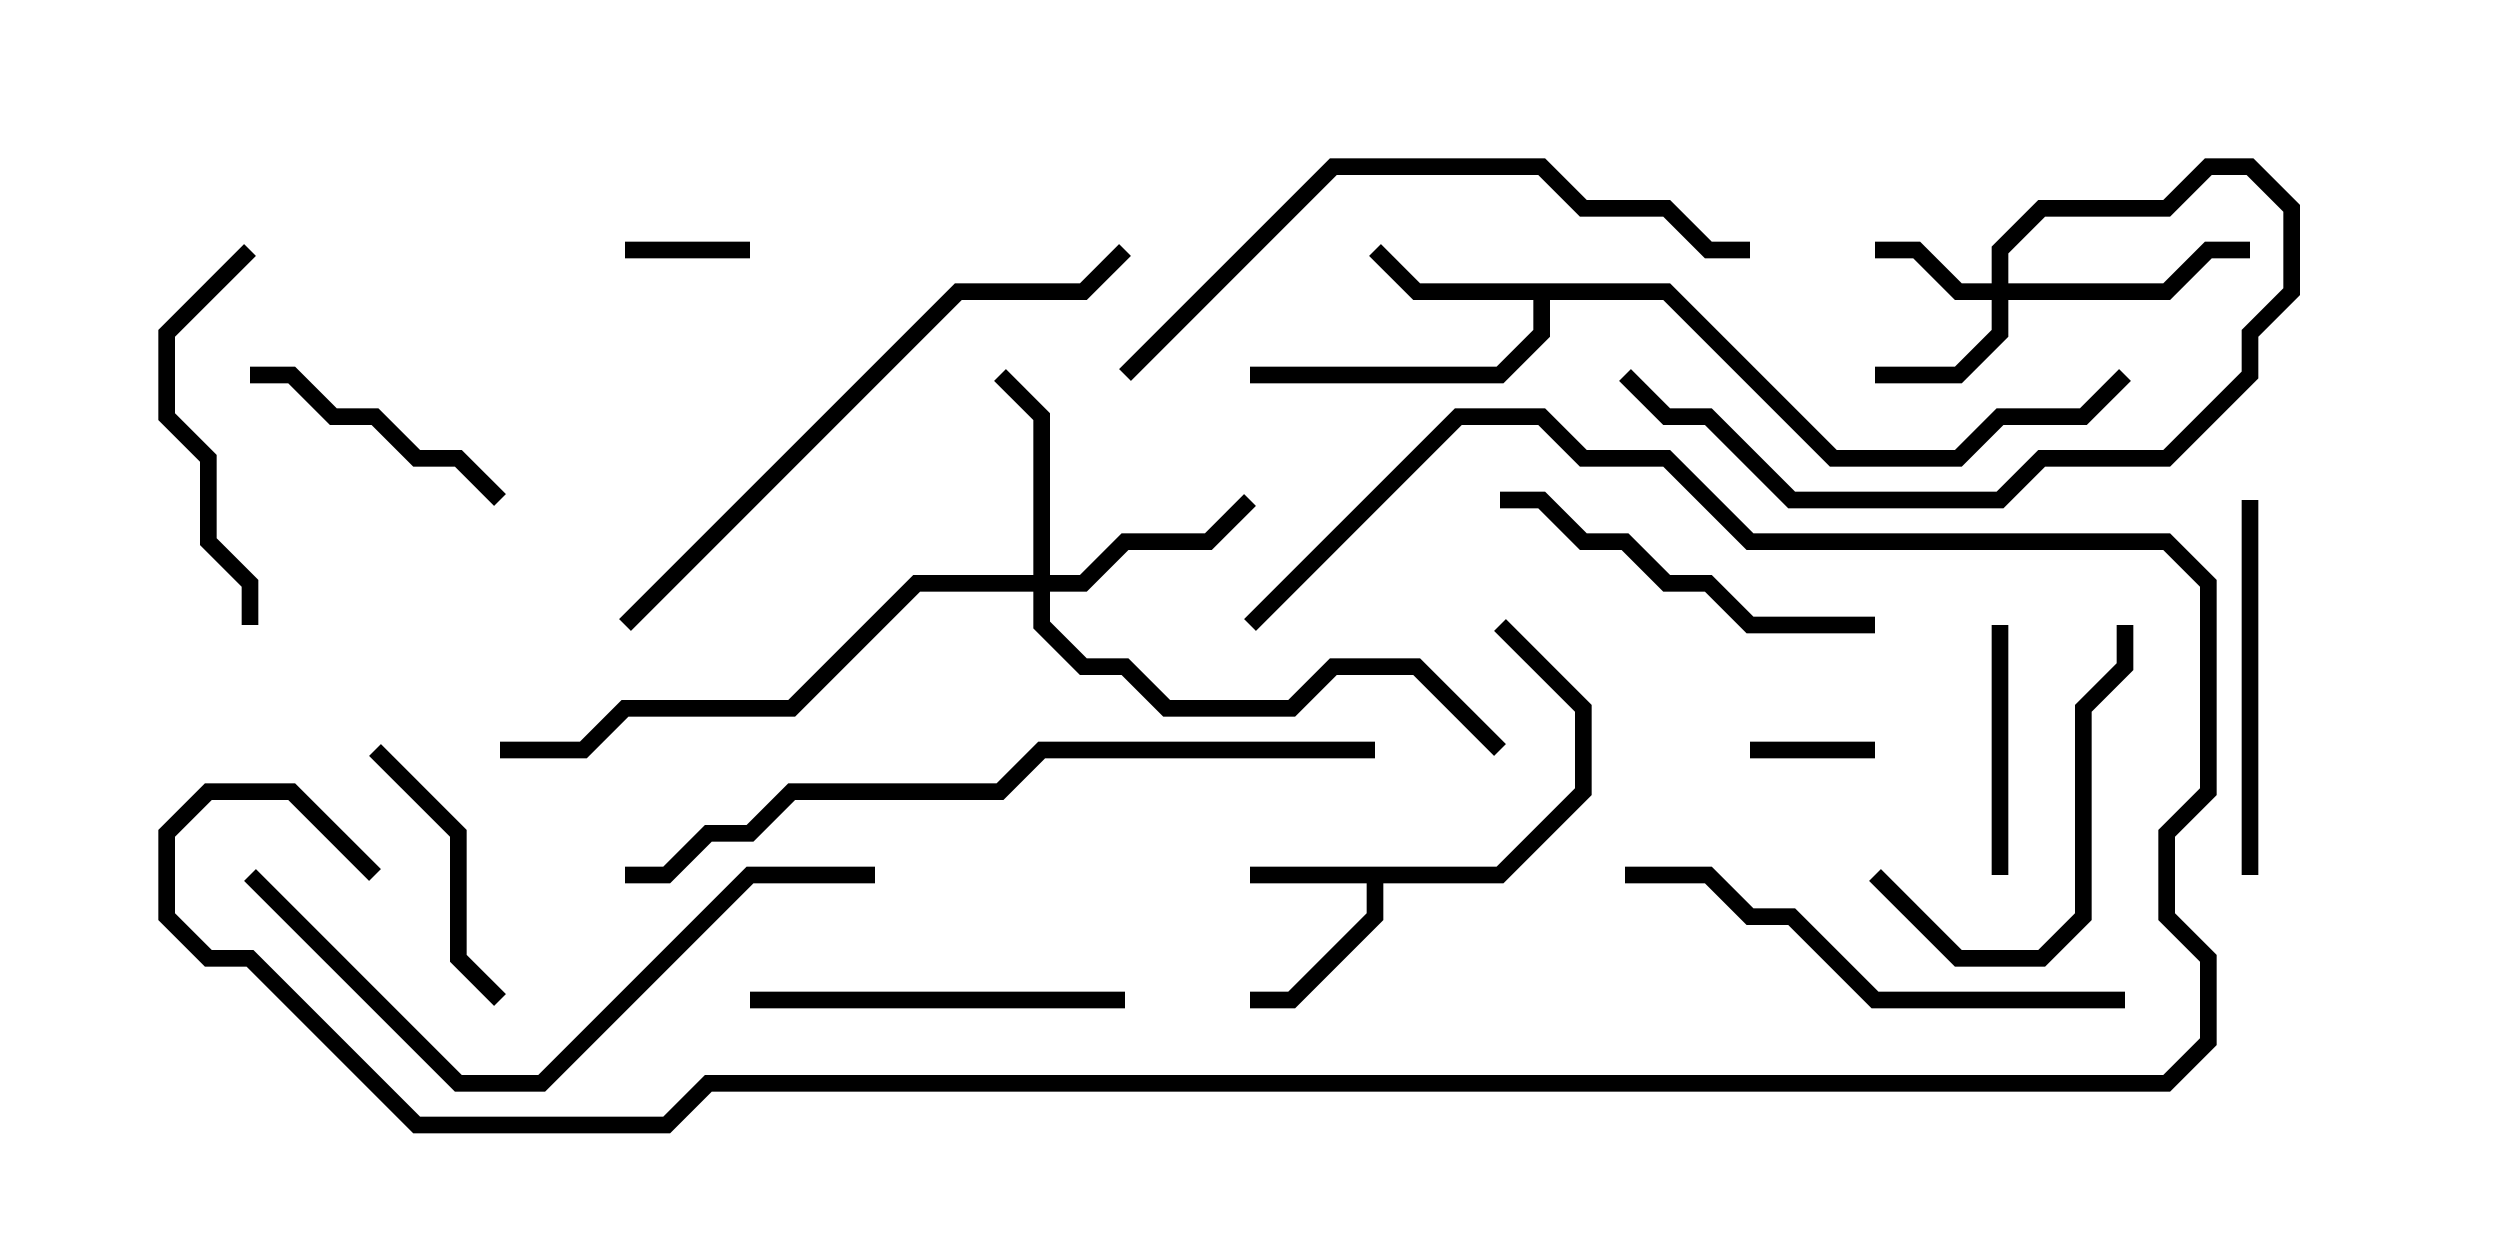 <svg version="1.1" width="30" height="15" xmlns="http://www.w3.org/2000/svg"><path d="M17.959,10.4L18.9,9.459L18.9,8.541L17.929,7.571L18.071,7.429L19.1,8.459L19.1,9.541L18.041,10.6L16.6,10.6L16.6,11.041L15.541,12.1L15,12.1L15,11.9L15.459,11.9L16.4,10.959L16.4,10.6L15,10.6L15,10.4z" stroke="none"/><path d="M20.041,3.4L22.041,5.4L23.459,5.4L23.959,4.9L24.959,4.9L25.429,4.429L25.571,4.571L25.041,5.1L24.041,5.1L23.541,5.6L21.959,5.6L19.959,3.6L18.6,3.6L18.6,4.041L18.041,4.6L15,4.6L15,4.4L17.959,4.4L18.4,3.959L18.4,3.6L16.959,3.6L16.429,3.071L16.571,2.929L17.041,3.4z" stroke="none"/><path d="M23.9,3.4L23.9,2.959L24.459,2.4L25.959,2.4L26.459,1.9L27.041,1.9L27.6,2.459L27.6,3.541L27.1,4.041L27.1,4.541L26.041,5.6L24.541,5.6L24.041,6.1L21.459,6.1L20.459,5.1L19.959,5.1L19.429,4.571L19.571,4.429L20.041,4.9L20.541,4.9L21.541,5.9L23.959,5.9L24.459,5.4L25.959,5.4L26.9,4.459L26.9,3.959L27.4,3.459L27.4,2.541L26.959,2.1L26.541,2.1L26.041,2.6L24.541,2.6L24.1,3.041L24.1,3.4L25.959,3.4L26.459,2.9L27,2.9L27,3.1L26.541,3.1L26.041,3.6L24.1,3.6L24.1,4.041L23.541,4.6L22.5,4.6L22.5,4.4L23.459,4.4L23.9,3.959L23.9,3.6L23.459,3.6L22.959,3.1L22.5,3.1L22.5,2.9L23.041,2.9L23.541,3.4z" stroke="none"/><path d="M12.4,6.9L12.4,5.041L11.929,4.571L12.071,4.429L12.6,4.959L12.6,6.9L12.959,6.9L13.459,6.4L14.459,6.4L14.929,5.929L15.071,6.071L14.541,6.6L13.541,6.6L13.041,7.1L12.6,7.1L12.6,7.459L13.041,7.9L13.541,7.9L14.041,8.4L15.459,8.4L15.959,7.9L17.041,7.9L18.071,8.929L17.929,9.071L16.959,8.1L16.041,8.1L15.541,8.6L13.959,8.6L13.459,8.1L12.959,8.1L12.4,7.541L12.4,7.1L11.041,7.1L9.541,8.6L7.541,8.6L7.041,9.1L6,9.1L6,8.9L6.959,8.9L7.459,8.4L9.459,8.4L10.959,6.9z" stroke="none"/><path d="M7.5,3.1L7.5,2.9L9,2.9L9,3.1z" stroke="none"/><path d="M21,9.1L21,8.9L22.5,8.9L22.5,9.1z" stroke="none"/><path d="M23.9,7.5L24.1,7.5L24.1,10.5L23.9,10.5z" stroke="none"/><path d="M4.429,9.071L4.571,8.929L5.6,9.959L5.6,11.459L6.071,11.929L5.929,12.071L5.4,11.541L5.4,10.041z" stroke="none"/><path d="M6.071,5.929L5.929,6.071L5.459,5.6L4.959,5.6L4.459,5.1L3.959,5.1L3.459,4.6L3,4.6L3,4.4L3.541,4.4L4.041,4.9L4.541,4.9L5.041,5.4L5.541,5.4z" stroke="none"/><path d="M22.429,10.571L22.571,10.429L23.541,11.4L24.459,11.4L24.9,10.959L24.9,8.459L25.4,7.959L25.4,7.5L25.6,7.5L25.6,8.041L25.1,8.541L25.1,11.041L24.541,11.6L23.459,11.6z" stroke="none"/><path d="M9,12.1L9,11.9L13.5,11.9L13.5,12.1z" stroke="none"/><path d="M3.1,7.5L2.9,7.5L2.9,7.041L2.4,6.541L2.4,5.541L1.9,5.041L1.9,3.959L2.929,2.929L3.071,3.071L2.1,4.041L2.1,4.959L2.6,5.459L2.6,6.459L3.1,6.959z" stroke="none"/><path d="M27.1,10.5L26.9,10.5L26.9,6L27.1,6z" stroke="none"/><path d="M18,6.1L18,5.9L18.541,5.9L19.041,6.4L19.541,6.4L20.041,6.9L20.541,6.9L21.041,7.4L22.5,7.4L22.5,7.6L20.959,7.6L20.459,7.1L19.959,7.1L19.459,6.6L18.959,6.6L18.459,6.1z" stroke="none"/><path d="M19.5,10.6L19.5,10.4L20.541,10.4L21.041,10.9L21.541,10.9L22.541,11.9L25.5,11.9L25.5,12.1L22.459,12.1L21.459,11.1L20.959,11.1L20.459,10.6z" stroke="none"/><path d="M10.5,10.4L10.5,10.6L9.041,10.6L6.541,13.1L5.459,13.1L2.929,10.571L3.071,10.429L5.541,12.9L6.459,12.9L8.959,10.4z" stroke="none"/><path d="M13.429,2.929L13.571,3.071L13.041,3.6L11.541,3.6L7.571,7.571L7.429,7.429L11.459,3.4L12.959,3.4z" stroke="none"/><path d="M13.571,4.571L13.429,4.429L15.959,1.9L18.541,1.9L19.041,2.4L20.041,2.4L20.541,2.9L21,2.9L21,3.1L20.459,3.1L19.959,2.6L18.959,2.6L18.459,2.1L16.041,2.1z" stroke="none"/><path d="M7.5,10.6L7.5,10.4L7.959,10.4L8.459,9.9L8.959,9.9L9.459,9.4L11.959,9.4L12.459,8.9L16.5,8.9L16.5,9.1L12.541,9.1L12.041,9.6L9.541,9.6L9.041,10.1L8.541,10.1L8.041,10.6z" stroke="none"/><path d="M15.071,7.571L14.929,7.429L17.459,4.9L18.541,4.9L19.041,5.4L20.041,5.4L21.041,6.4L26.041,6.4L26.6,6.959L26.6,9.541L26.1,10.041L26.1,10.959L26.6,11.459L26.6,12.541L26.041,13.1L8.541,13.1L8.041,13.6L4.959,13.6L2.959,11.6L2.459,11.6L1.9,11.041L1.9,9.959L2.459,9.4L3.541,9.4L4.571,10.429L4.429,10.571L3.459,9.6L2.541,9.6L2.1,10.041L2.1,10.959L2.541,11.4L3.041,11.4L5.041,13.4L7.959,13.4L8.459,12.9L25.959,12.9L26.4,12.459L26.4,11.541L25.9,11.041L25.9,9.959L26.4,9.459L26.4,7.041L25.959,6.6L20.959,6.6L19.959,5.6L18.959,5.6L18.459,5.1L17.541,5.1z" stroke="none"/></svg>